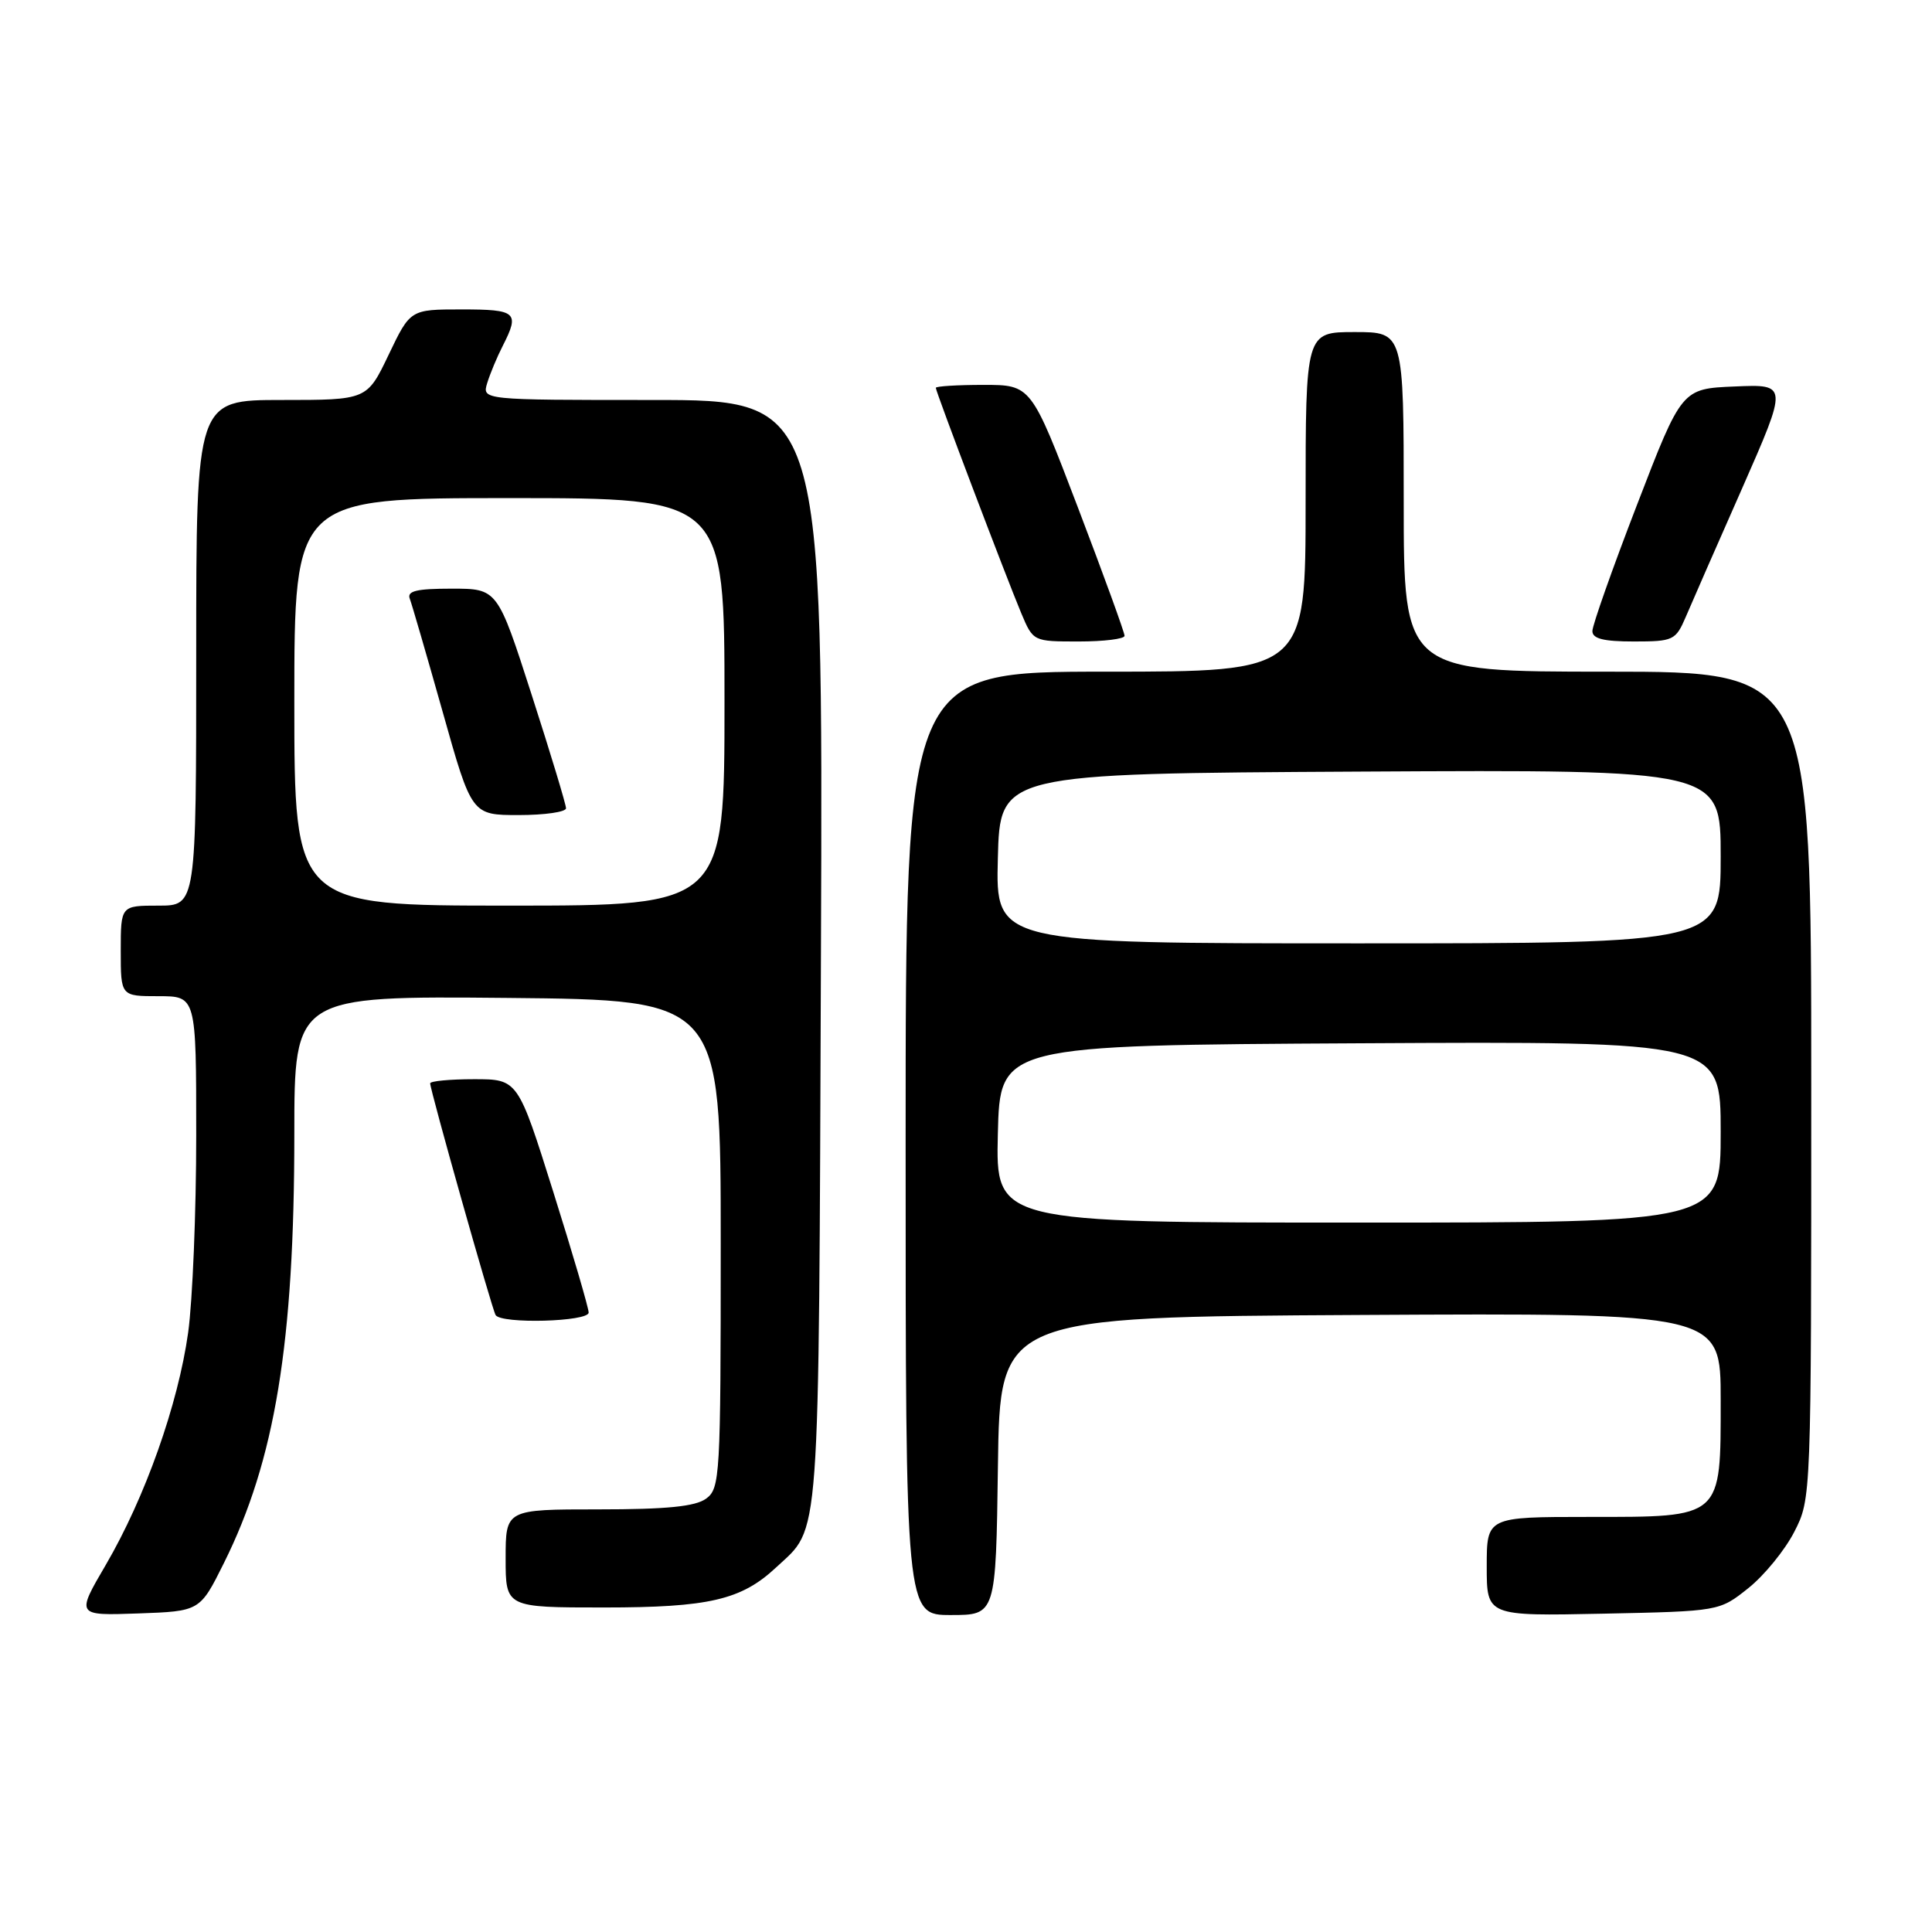 <?xml version="1.0" encoding="UTF-8" standalone="no"?>
<!DOCTYPE svg PUBLIC "-//W3C//DTD SVG 1.1//EN" "http://www.w3.org/Graphics/SVG/1.1/DTD/svg11.dtd" >
<svg xmlns="http://www.w3.org/2000/svg" xmlns:xlink="http://www.w3.org/1999/xlink" version="1.1" viewBox="0 0 256 256">
 <g >
 <path fill="currentColor"
d=" M 29.67 207.11 C 36.45 193.49 39.00 177.98 39.00 150.26 C 39.00 131.97 39.00 131.97 67.25 132.23 C 95.50 132.50 95.50 132.50 95.50 164.83 C 95.50 195.68 95.41 197.23 93.56 198.58 C 92.13 199.62 88.36 200.00 79.31 200.00 C 67.00 200.00 67.00 200.00 67.00 206.50 C 67.00 213.00 67.00 213.00 80.03 213.00 C 93.92 213.00 98.23 212.00 102.83 207.70 C 108.76 202.16 108.47 206.14 108.78 126.25 C 109.06 53.00 109.06 53.00 86.46 53.00 C 63.87 53.00 63.87 53.00 64.56 50.75 C 64.94 49.51 65.87 47.28 66.63 45.80 C 68.88 41.38 68.45 41.00 61.18 41.00 C 54.37 41.00 54.37 41.00 51.50 47.00 C 48.63 53.00 48.63 53.00 37.32 53.00 C 26.00 53.00 26.00 53.00 26.00 86.50 C 26.00 120.00 26.00 120.00 21.00 120.00 C 16.00 120.00 16.00 120.00 16.00 126.00 C 16.00 132.00 16.00 132.00 21.00 132.00 C 26.00 132.00 26.00 132.00 26.00 150.43 C 26.00 160.56 25.52 172.33 24.93 176.58 C 23.60 186.09 19.23 198.43 14.02 207.35 C 10.08 214.08 10.08 214.08 18.29 213.79 C 26.49 213.50 26.49 213.50 29.67 207.11 Z  M 132.23 194.25 C 132.50 174.50 132.50 174.50 180.25 174.24 C 228.00 173.98 228.00 173.98 228.00 185.49 C 228.00 201.27 228.30 201.00 210.50 201.00 C 197.00 201.00 197.00 201.00 197.00 207.57 C 197.00 214.14 197.00 214.14 212.41 213.82 C 227.82 213.50 227.82 213.50 231.66 210.44 C 233.77 208.76 236.51 205.40 237.75 202.98 C 240.00 198.58 240.00 198.58 240.00 143.79 C 240.00 89.00 240.00 89.00 213.00 89.00 C 186.00 89.00 186.00 89.00 186.00 66.50 C 186.00 44.00 186.00 44.00 179.50 44.00 C 173.00 44.00 173.00 44.00 173.00 66.50 C 173.00 89.00 173.00 89.00 146.50 89.00 C 120.00 89.00 120.00 89.00 120.00 151.50 C 120.00 214.00 120.00 214.00 125.98 214.00 C 131.96 214.00 131.96 214.00 132.23 194.25 Z  M 78.00 173.92 C 78.00 173.32 75.89 166.12 73.31 157.92 C 68.62 143.00 68.62 143.00 62.81 143.00 C 59.61 143.00 57.00 143.25 57.00 143.55 C 57.00 144.46 65.18 173.44 65.67 174.25 C 66.39 175.46 78.00 175.14 78.00 173.92 Z  M 149.01 84.25 C 149.02 83.84 146.24 76.19 142.83 67.25 C 136.63 51.00 136.63 51.00 130.31 51.00 C 126.84 51.00 124.00 51.18 124.00 51.39 C 124.00 51.91 133.31 76.45 135.32 81.25 C 136.90 85.00 136.90 85.00 142.95 85.00 C 146.28 85.00 149.01 84.66 149.01 84.25 Z  M 223.37 81.75 C 224.13 79.96 227.49 72.29 230.84 64.71 C 236.91 50.91 236.91 50.91 229.88 51.21 C 222.84 51.50 222.84 51.50 216.92 66.87 C 213.66 75.32 211.00 82.85 211.00 83.62 C 211.00 84.63 212.48 85.00 216.49 85.00 C 221.72 85.00 222.04 84.85 223.37 81.75 Z  M 39.00 93.00 C 39.00 66.00 39.00 66.00 67.50 66.00 C 96.00 66.00 96.00 66.00 96.00 93.00 C 96.00 120.00 96.00 120.00 67.50 120.00 C 39.00 120.00 39.00 120.00 39.00 93.00 Z  M 75.00 107.10 C 75.00 106.60 72.96 99.85 70.46 92.10 C 65.92 78.00 65.92 78.00 59.85 78.00 C 55.19 78.00 53.90 78.31 54.30 79.34 C 54.58 80.08 56.54 86.83 58.66 94.34 C 62.50 108.00 62.50 108.00 68.75 108.00 C 72.19 108.00 75.00 107.59 75.00 107.10 Z  M 132.22 150.25 C 132.50 138.50 132.50 138.50 180.25 138.24 C 228.00 137.98 228.00 137.98 228.00 149.99 C 228.00 162.00 228.00 162.00 179.97 162.00 C 131.94 162.00 131.94 162.00 132.22 150.25 Z  M 132.22 113.75 C 132.50 102.50 132.50 102.50 180.25 102.24 C 228.00 101.98 228.00 101.98 228.00 113.49 C 228.00 125.00 228.00 125.00 179.97 125.00 C 131.93 125.00 131.93 125.00 132.22 113.75 Z "/>
</g>
</svg>
